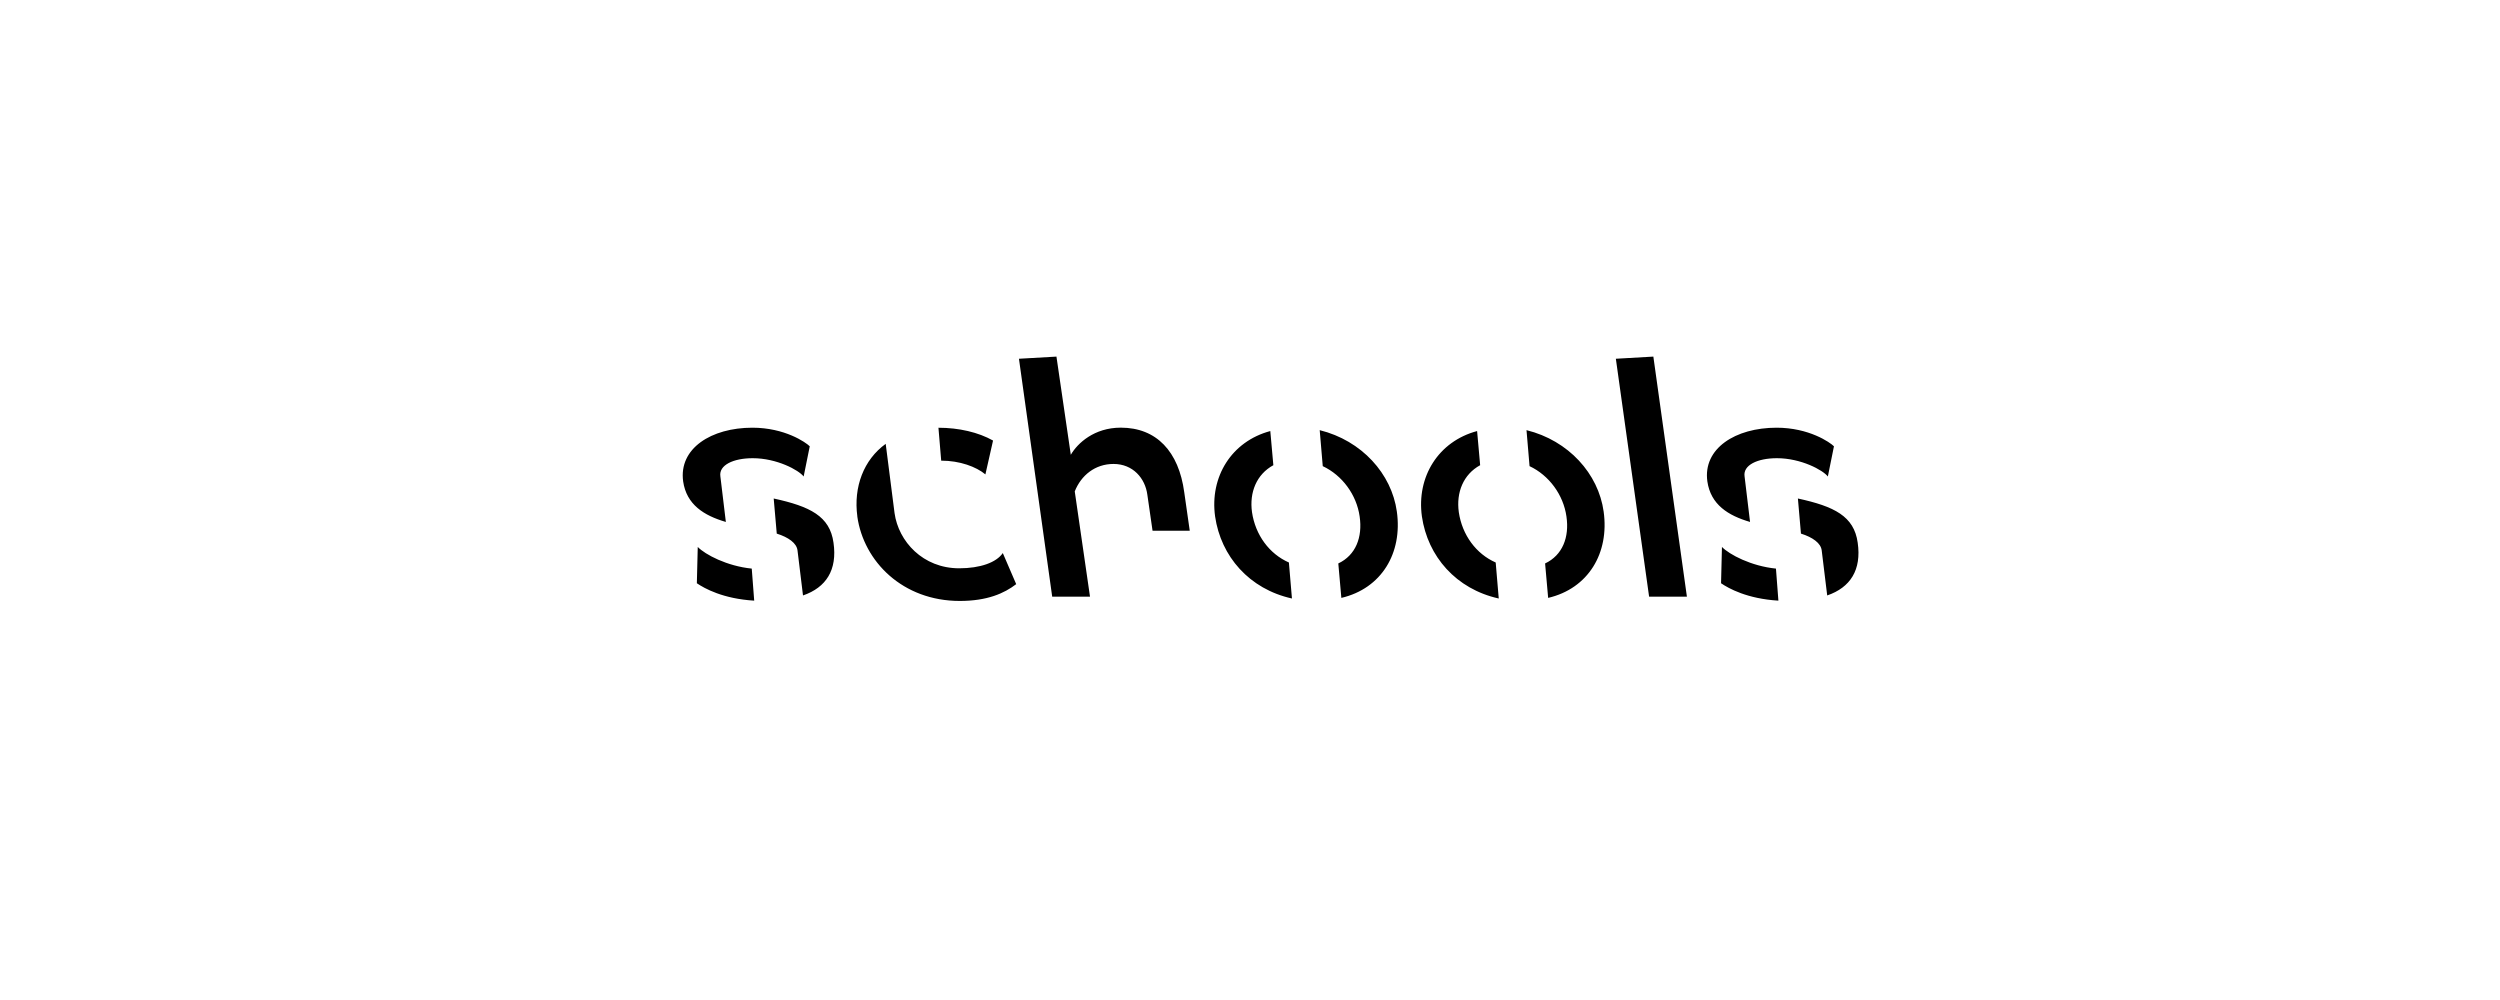 <?xml version="1.0" encoding="UTF-8"?>
<svg height="200" version="1.1" width="500" xmlns="http://www.w3.org/2000/svg" xmlns:xlink="http://www.w3.org/1999/xlink">
 <rect width="100%" height="100%" fill="#808080" stroke="none"/>
 <path d="M0,0 l500,0 l0,200 l-500,0 Z M0,0" fill="rgb(255,255,255)" transform="matrix(1,0,0,-1,0,200)"/>
 <path d="M145.17,95.61 l-1.1,9.15 c-0.31,2.2,2.56,3.6,6.47,3.6 c4.82,0,9.21,-2.38,10.19,-3.66 l1.22,6.04 c-0.79,0.79,-5.0,3.72,-11.47,3.72 c-8.23,0,-14.76,-4.15,-13.85,-10.74 c0.67,-4.64,4.15,-6.83,8.54,-8.11 Z M160.6,80.91 c4.64,1.59,6.89,5.12,6.1,10.55 c-0.73,5.31,-4.7,7.26,-11.96,8.84 l0.61,-7.02 c2.32,-0.73,3.97,-1.89,4.15,-3.35 Z M150.84,79.87 l-0.49,6.41 c-4.94,0.49,-9.33,2.81,-10.8,4.33 l-0.18,-7.26 c1.53,-1.04,5.25,-3.11,11.47,-3.48 Z M188.24,107.87 c3.72,0,7.01,-1.22,8.84,-2.75 l1.53,6.77 c-2.93,1.65,-6.83,2.56,-10.92,2.56 Z M171.46,96.71 c1.28,-9.03,9.09,-16.9,20.5,-16.9 c5.49,0,8.91,1.53,11.28,3.36 l-2.68,6.22 c-1.28,-1.89,-4.51,-3.05,-8.72,-3.05 c-7.26,0,-12.14,5.37,-12.93,11.04 l-1.77,13.85 c-4.39,-3.17,-6.47,-8.6,-5.67,-14.52 Z M210.44,80.67 l7.56,0 l-3.05,21.05 c1.28,3.23,4.09,5.49,7.75,5.49 c3.9,0,6.34,-2.87,6.77,-6.16 l1.04,-7.2 l7.44,0 l-1.1,7.69 c-1.1,8.17,-5.55,12.93,-12.69,12.93 c-5.31,0,-8.66,-3.11,-10.0,-5.43 l-2.87,19.64 l-7.5,-0.43 Z M268.27,80.42 c8.05,1.89,12.26,8.97,11.1,17.26 c-1.04,7.56,-7.02,14.21,-15.43,16.29 l0.61,-7.2 c3.9,-1.83,6.77,-5.73,7.38,-10.07 c0.61,-4.15,-0.79,-7.75,-4.27,-9.39 Z M258.39,80.3 l-0.61,7.2 c-3.9,1.71,-6.71,5.49,-7.38,10.07 c-0.55,3.96,0.91,7.56,4.27,9.39 l-0.61,6.83 c-7.75,-2.07,-12.14,-9.15,-11.04,-17.08 c1.16,-7.99,6.83,-14.52,15.37,-16.41 Z M309.63,80.42 c8.05,1.89,12.26,8.97,11.1,17.26 c-1.04,7.56,-7.01,14.21,-15.43,16.29 l0.61,-7.2 c3.9,-1.83,6.77,-5.73,7.38,-10.07 c0.61,-4.15,-0.79,-7.75,-4.27,-9.39 Z M299.75,80.3 l-0.61,7.2 c-3.9,1.71,-6.71,5.49,-7.38,10.07 c-0.55,3.96,0.92,7.56,4.27,9.39 l-0.61,6.83 c-7.75,-2.07,-12.14,-9.15,-11.04,-17.08 c1.16,-7.99,6.83,-14.52,15.37,-16.41 Z M329.82,80.67 l7.56,0 l-6.71,48.01 l-7.5,-0.43 Z M350.01,95.61 l-1.1,9.15 c-0.31,2.2,2.56,3.6,6.47,3.6 c4.82,0,9.21,-2.38,10.19,-3.66 l1.22,6.04 c-0.79,0.79,-5.0,3.72,-11.47,3.72 c-8.24,0,-14.76,-4.15,-13.85,-10.74 c0.67,-4.64,4.15,-6.83,8.54,-8.11 Z M365.44,80.91 c4.64,1.59,6.89,5.12,6.1,10.55 c-0.73,5.31,-4.7,7.26,-11.96,8.84 l0.61,-7.02 c2.32,-0.73,3.97,-1.89,4.15,-3.35 Z M355.68,79.87 l-0.49,6.41 c-4.94,0.49,-9.33,2.81,-10.8,4.33 l-0.18,-7.26 c1.52,-1.04,5.25,-3.11,11.47,-3.48 Z M355.68,79.87" fill="rgb(0,0,0)" transform="matrix(1,0,0,-1,0,200)"/>
</svg>